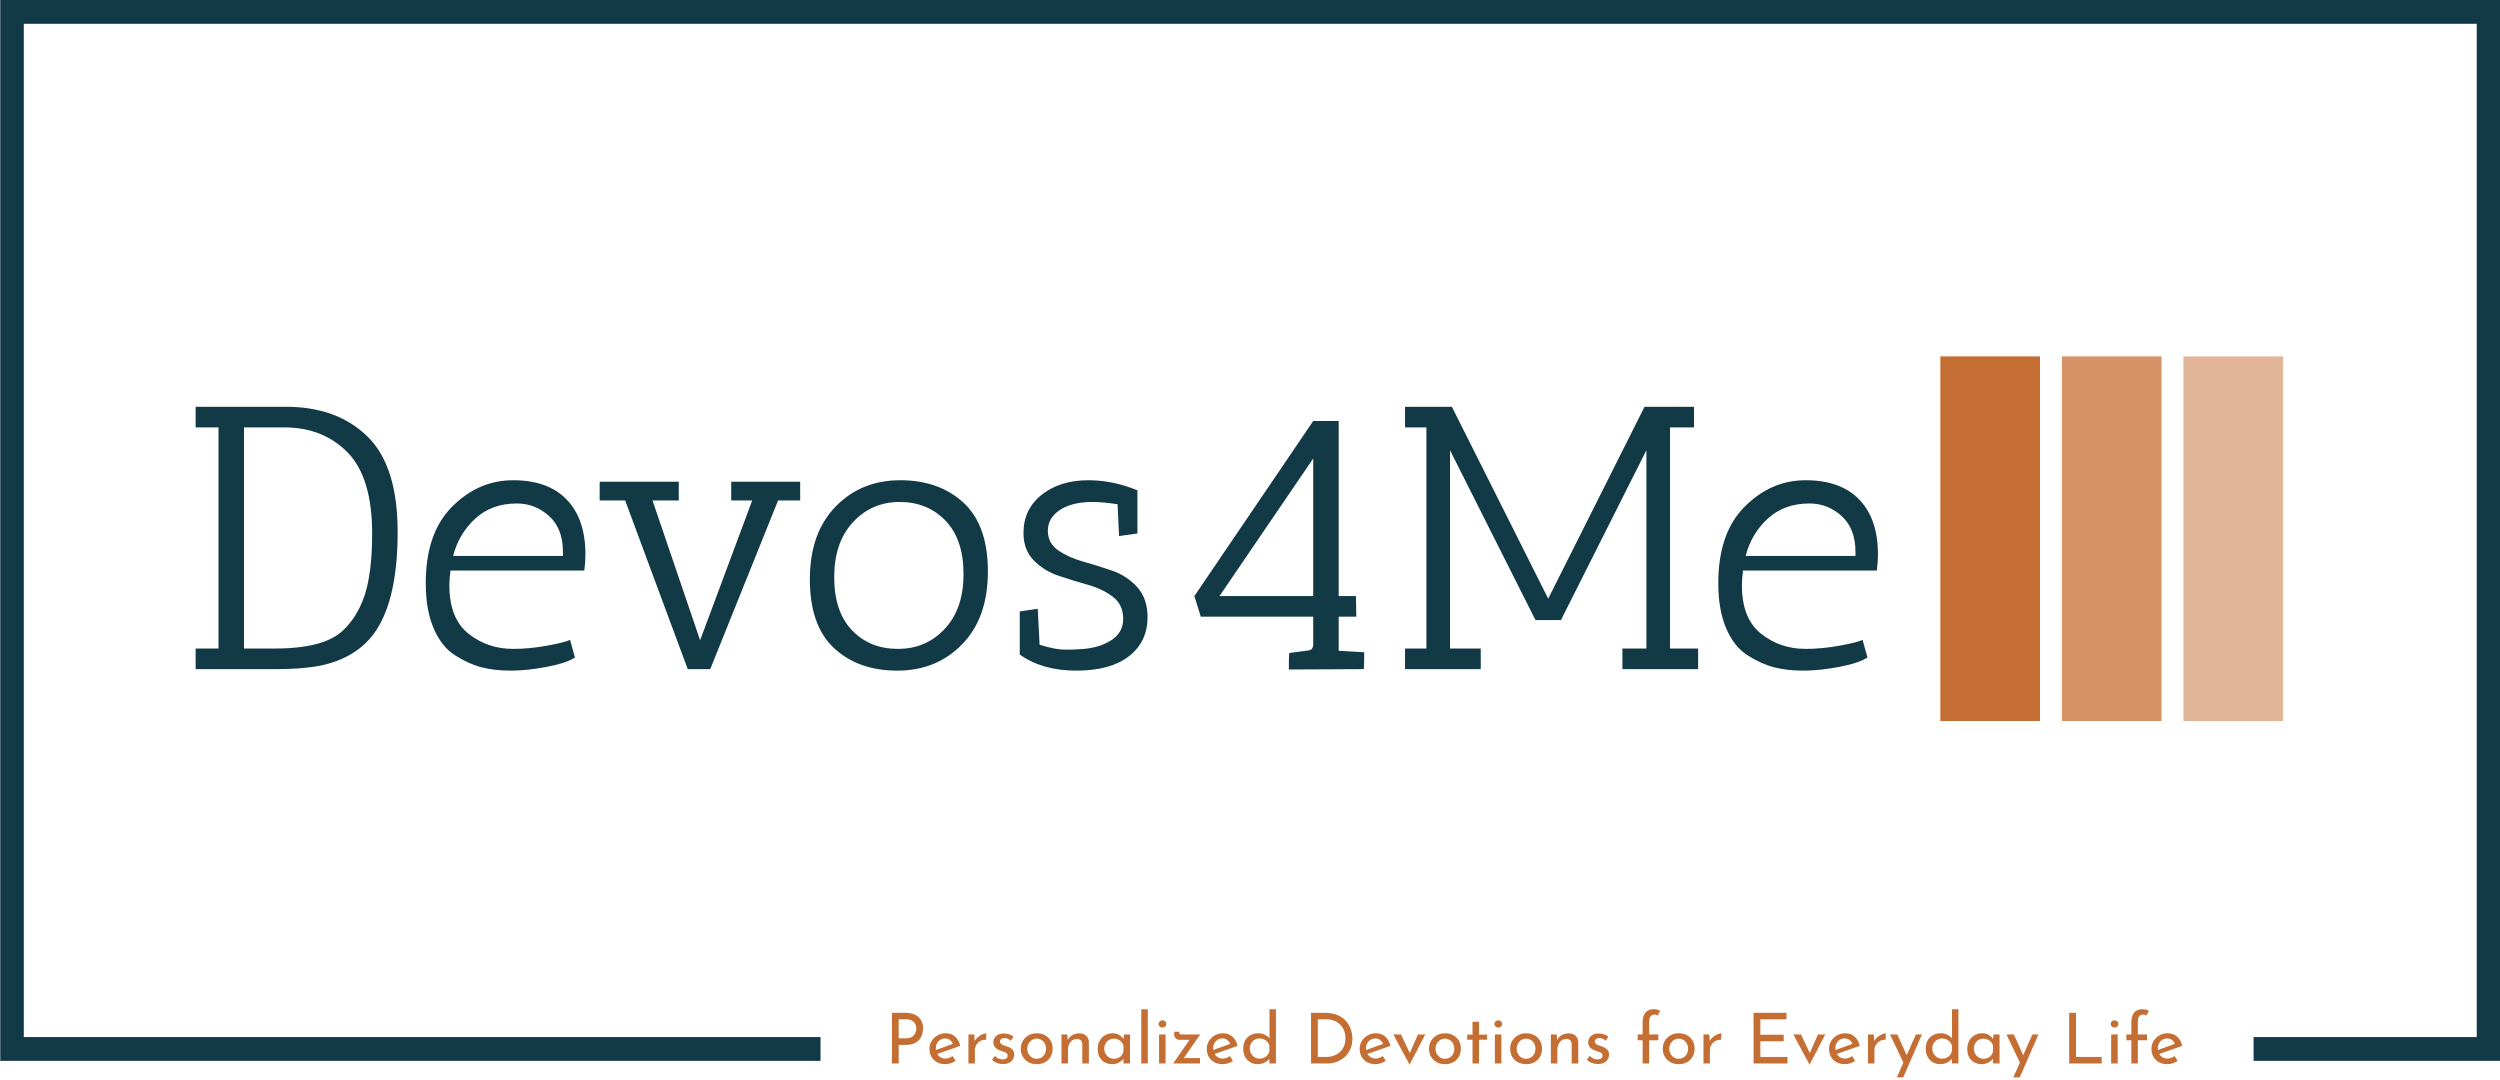 <svg xmlns="http://www.w3.org/2000/svg" version="1.1" xmlns:xlink="http://www.w3.org/1999/xlink" xmlns:svgjs="http://svgjs.dev/svgjs" width="1500" height="648" viewBox="0 0 1500 648"><g transform="matrix(1,0,0,1,0.16,-0.773)"><svg viewBox="0 0 375 162" data-background-color="#ffffff" preserveAspectRatio="xMidYMid meet" height="648" width="1500" xmlns="http://www.w3.org/2000/svg" xmlns:xlink="http://www.w3.org/1999/xlink"><g id="tight-bounds" transform="matrix(1,0,0,1,-0.04,0.193)"><svg viewBox="0 0 375.08 161.613" height="161.613" width="375.08"><g><svg></svg></g><g><svg viewBox="0 0 375.08 161.613" height="161.613" width="375.08"><g transform="matrix(1,0,0,1,-10.22,-44.035)"><path d="M10.22 203.165v-159.13h375.08v159.13h-37.04l0-3.569h33.47v-151.992h-367.94v151.992l119.509 0 0 3.569z" fill="#113946" fill-rule="nonzero" stroke="none" stroke-width="1" stroke-linecap="butt" stroke-linejoin="miter" stroke-miterlimit="10" stroke-dasharray="" stroke-dashoffset="0" font-family="none" font-weight="none" font-size="none" text-anchor="none" style="mix-blend-mode: normal" data-fill-palette-color="tertiary"></path><g><path d="M144.007 195.958h2.028c0.554 0 1.026 0.092 1.419 0.277 0.392 0.186 0.696 0.455 0.91 0.805 0.213 0.35 0.319 0.774 0.32 1.272v0c0 0.301-0.046 0.597-0.137 0.887-0.091 0.291-0.236 0.554-0.435 0.788-0.2 0.235-0.462 0.423-0.784 0.564-0.322 0.14-0.715 0.21-1.177 0.21v0h-1.125v2.795h-1.019zM145.026 199.783h1.114c0.301 0 0.55-0.049 0.747-0.147 0.196-0.098 0.35-0.223 0.462-0.374 0.112-0.15 0.193-0.309 0.242-0.477 0.049-0.168 0.074-0.319 0.073-0.452v0c0-0.154-0.025-0.314-0.073-0.479-0.049-0.164-0.131-0.315-0.246-0.452-0.116-0.136-0.267-0.248-0.452-0.336-0.186-0.087-0.416-0.13-0.69-0.131v0h-1.177zM152.036 203.661v0c-0.497 0-0.925-0.1-1.282-0.3-0.357-0.199-0.632-0.472-0.824-0.82-0.193-0.346-0.29-0.743-0.29-1.192v0c0-0.427 0.109-0.816 0.326-1.166 0.217-0.35 0.508-0.631 0.872-0.841 0.364-0.21 0.771-0.315 1.219-0.315v0c0.575 0 1.051 0.168 1.43 0.504 0.378 0.336 0.634 0.799 0.767 1.387v0l-3.584 1.262-0.231-0.578 2.942-1.072-0.21 0.136c-0.084-0.231-0.224-0.433-0.42-0.605-0.196-0.171-0.452-0.256-0.767-0.257v0c-0.266 0-0.504 0.064-0.715 0.194-0.21 0.13-0.375 0.308-0.494 0.532-0.119 0.224-0.179 0.48-0.179 0.767v0c0 0.301 0.063 0.565 0.19 0.792 0.126 0.228 0.299 0.408 0.519 0.538 0.221 0.129 0.472 0.193 0.752 0.194v0c0.189 0 0.373-0.035 0.553-0.105 0.178-0.07 0.344-0.161 0.498-0.274v0l0.452 0.725c-0.217 0.147-0.461 0.266-0.731 0.358-0.269 0.091-0.533 0.137-0.793 0.136zM155.483 199.205h0.873l0.094 1.261-0.052-0.168c0.112-0.266 0.275-0.493 0.487-0.679 0.214-0.185 0.439-0.329 0.673-0.43 0.235-0.101 0.441-0.151 0.616-0.152v0l-0.053 0.967c-0.329-0.021-0.619 0.042-0.868 0.189-0.248 0.147-0.444 0.343-0.588 0.589-0.143 0.245-0.214 0.508-0.215 0.788v0 1.986h-0.967zM160.654 203.64v0c-0.308 0-0.607-0.055-0.897-0.164-0.291-0.108-0.532-0.27-0.721-0.487v0l0.41-0.568c0.182 0.175 0.37 0.306 0.563 0.393 0.192 0.088 0.383 0.132 0.572 0.133v0c0.14 0 0.27-0.018 0.388-0.053 0.119-0.035 0.216-0.093 0.291-0.174 0.073-0.08 0.109-0.19 0.109-0.33v0c0-0.154-0.05-0.277-0.152-0.368-0.102-0.091-0.233-0.165-0.39-0.221-0.157-0.056-0.323-0.109-0.499-0.157v0c-0.357-0.119-0.631-0.284-0.819-0.494-0.189-0.21-0.284-0.466-0.284-0.768v0c0-0.231 0.057-0.447 0.172-0.647 0.116-0.199 0.289-0.362 0.517-0.488 0.227-0.126 0.509-0.189 0.845-0.189v0c0.301 0 0.571 0.036 0.809 0.11 0.238 0.074 0.462 0.195 0.673 0.363v0l-0.389 0.61c-0.126-0.133-0.277-0.231-0.452-0.295-0.175-0.063-0.333-0.098-0.473-0.105v0c-0.119-0.007-0.233 0.011-0.34 0.053-0.109 0.042-0.199 0.102-0.269 0.179-0.07 0.077-0.105 0.168-0.105 0.273v0c0 0.147 0.049 0.266 0.147 0.357 0.098 0.091 0.226 0.163 0.385 0.215 0.157 0.053 0.312 0.108 0.466 0.163v0c0.217 0.063 0.41 0.147 0.578 0.253 0.168 0.105 0.303 0.235 0.404 0.389 0.102 0.154 0.153 0.347 0.153 0.578v0c0 0.259-0.061 0.499-0.183 0.718-0.123 0.221-0.31 0.397-0.559 0.526-0.248 0.13-0.565 0.195-0.95 0.195zM163.334 201.339v0c0-0.434 0.104-0.827 0.311-1.177 0.206-0.35 0.491-0.627 0.856-0.831 0.364-0.203 0.778-0.305 1.24-0.304v0c0.476 0 0.893 0.102 1.25 0.304 0.357 0.203 0.634 0.48 0.831 0.831 0.196 0.35 0.294 0.743 0.294 1.177v0c0 0.434-0.098 0.828-0.294 1.181-0.196 0.355-0.474 0.633-0.835 0.837-0.362 0.203-0.781 0.305-1.257 0.304v0c-0.462 0-0.874-0.097-1.234-0.29-0.362-0.192-0.645-0.462-0.851-0.809-0.207-0.346-0.311-0.754-0.311-1.223zM164.311 201.349v0c0 0.28 0.063 0.534 0.19 0.761 0.126 0.228 0.296 0.409 0.51 0.543 0.213 0.133 0.449 0.2 0.709 0.199v0c0.273 0 0.517-0.067 0.731-0.199 0.213-0.133 0.379-0.314 0.498-0.543 0.119-0.227 0.179-0.481 0.179-0.761v0c0-0.28-0.06-0.535-0.179-0.763-0.119-0.227-0.285-0.409-0.498-0.546-0.214-0.136-0.458-0.204-0.731-0.204v0c-0.266 0-0.506 0.07-0.719 0.21-0.214 0.14-0.383 0.324-0.505 0.551-0.123 0.228-0.185 0.479-0.185 0.752zM169.44 199.205h0.872l0.085 1.062-0.042-0.168c0.14-0.322 0.368-0.58 0.683-0.774 0.315-0.192 0.68-0.288 1.093-0.288v0c0.413 0 0.752 0.121 1.015 0.362 0.262 0.242 0.397 0.556 0.403 0.941v0 3.216h-0.987v-2.869c-0.007-0.238-0.075-0.433-0.204-0.584-0.13-0.15-0.332-0.225-0.606-0.225v0c-0.252 0-0.48 0.07-0.683 0.21-0.203 0.14-0.362 0.333-0.477 0.578-0.116 0.245-0.174 0.529-0.174 0.851v0 2.039h-0.978zM177.06 203.661v0c-0.406 0-0.776-0.088-1.108-0.262-0.334-0.175-0.596-0.432-0.788-0.772-0.193-0.341-0.29-0.756-0.29-1.246v0c0-0.483 0.102-0.902 0.304-1.255 0.203-0.355 0.475-0.626 0.816-0.816 0.339-0.189 0.712-0.284 1.118-0.283v0c0.406 0 0.75 0.092 1.03 0.277 0.28 0.186 0.494 0.406 0.641 0.658v0l-0.063 0.168 0.095-0.925h0.904v4.351h-0.978v-1.135l0.105 0.252c-0.028 0.07-0.089 0.159-0.183 0.267-0.095 0.109-0.221 0.22-0.378 0.333-0.158 0.112-0.339 0.205-0.542 0.277-0.203 0.074-0.431 0.111-0.683 0.111zM177.322 202.852v0c0.245 0 0.466-0.046 0.663-0.136 0.196-0.091 0.359-0.219 0.489-0.385 0.129-0.164 0.218-0.362 0.267-0.593v0-0.851c-0.056-0.21-0.154-0.394-0.294-0.553-0.14-0.157-0.308-0.279-0.505-0.366-0.196-0.088-0.413-0.132-0.651-0.132v0c-0.259 0-0.497 0.063-0.715 0.189-0.217 0.126-0.39 0.301-0.519 0.526-0.13 0.224-0.195 0.487-0.195 0.788v0c0 0.28 0.067 0.536 0.199 0.767 0.133 0.231 0.312 0.413 0.536 0.546 0.224 0.133 0.466 0.2 0.725 0.2zM181.411 203.556v-8.134h0.977v8.134zM184.08 203.556v-4.351h0.977v4.351zM184.007 197.629v0c0-0.154 0.062-0.284 0.184-0.389 0.122-0.105 0.256-0.158 0.404-0.158v0c0.147 0 0.279 0.053 0.395 0.158 0.115 0.105 0.172 0.235 0.173 0.389v0c0 0.161-0.057 0.292-0.173 0.393-0.116 0.102-0.248 0.153-0.395 0.153v0c-0.147 0-0.282-0.053-0.404-0.157-0.123-0.105-0.185-0.235-0.184-0.389zM189.02 200.004h-1.871c-0.217 0-0.403-0.067-0.557-0.2-0.154-0.133-0.231-0.333-0.231-0.599v0-0.41h0.746v0.137c0 0.112 0.028 0.186 0.084 0.221 0.056 0.035 0.147 0.053 0.273 0.052v0h2.785l-2.606 3.752-0.189-0.21h2.764v0.809h-4.025l2.658-3.825zM193.633 203.661v0c-0.497 0-0.925-0.1-1.282-0.3-0.357-0.199-0.632-0.472-0.824-0.82-0.193-0.346-0.29-0.743-0.29-1.192v0c0-0.427 0.109-0.816 0.326-1.166 0.217-0.35 0.508-0.631 0.872-0.841 0.364-0.21 0.771-0.315 1.219-0.315v0c0.575 0 1.051 0.168 1.43 0.504 0.378 0.336 0.634 0.799 0.767 1.387v0l-3.584 1.262-0.231-0.578 2.943-1.072-0.211 0.136c-0.084-0.231-0.224-0.433-0.42-0.605-0.196-0.171-0.452-0.256-0.767-0.257v0c-0.266 0-0.504 0.064-0.715 0.194-0.21 0.13-0.375 0.308-0.494 0.532-0.119 0.224-0.179 0.48-0.178 0.767v0c0 0.301 0.063 0.565 0.189 0.792 0.126 0.228 0.3 0.408 0.521 0.538 0.22 0.129 0.47 0.193 0.75 0.194v0c0.189 0 0.373-0.035 0.553-0.105 0.178-0.07 0.344-0.161 0.498-0.274v0l0.452 0.725c-0.217 0.147-0.46 0.266-0.729 0.358-0.27 0.091-0.535 0.137-0.795 0.136zM198.846 203.661v0c-0.399 0-0.762-0.097-1.087-0.29-0.327-0.192-0.584-0.465-0.773-0.819-0.189-0.353-0.284-0.761-0.284-1.224v0c0-0.483 0.099-0.897 0.299-1.24 0.2-0.343 0.472-0.606 0.815-0.788 0.343-0.182 0.729-0.273 1.156-0.273v0c0.343 0 0.671 0.074 0.984 0.22 0.311 0.147 0.554 0.35 0.729 0.61v0l-0.042 0.347v-4.782h0.967v8.134h-0.977v-1.082l0.105 0.273c-0.203 0.266-0.466 0.485-0.788 0.656-0.322 0.172-0.69 0.259-1.104 0.258zM199.151 202.831v0c0.259 0 0.49-0.048 0.693-0.143 0.203-0.094 0.371-0.225 0.505-0.393 0.133-0.168 0.228-0.368 0.284-0.599v0-0.82c-0.056-0.21-0.156-0.394-0.299-0.552-0.144-0.157-0.316-0.283-0.515-0.379-0.2-0.094-0.423-0.141-0.668-0.141v0c-0.266 0-0.51 0.064-0.732 0.194-0.22 0.13-0.397 0.308-0.529 0.532-0.133 0.224-0.2 0.483-0.2 0.777v0c0 0.287 0.067 0.544 0.2 0.772 0.133 0.228 0.312 0.411 0.536 0.548 0.224 0.136 0.466 0.204 0.725 0.204zM209.314 203.556h-2.439v-7.598h2.071c0.75 0 1.389 0.116 1.919 0.347 0.528 0.231 0.954 0.536 1.276 0.914 0.322 0.378 0.559 0.797 0.71 1.255 0.15 0.46 0.225 0.917 0.225 1.372v0c0 0.575-0.099 1.089-0.298 1.545-0.2 0.455-0.476 0.844-0.826 1.167-0.35 0.322-0.751 0.569-1.203 0.74-0.453 0.172-0.931 0.259-1.435 0.258zM207.895 196.935v5.644h1.219c0.42 0 0.808-0.063 1.162-0.189 0.353-0.126 0.661-0.308 0.925-0.547 0.262-0.238 0.467-0.531 0.614-0.878 0.147-0.346 0.221-0.74 0.221-1.182v0c0-0.469-0.077-0.881-0.232-1.236-0.154-0.353-0.364-0.649-0.63-0.887-0.266-0.238-0.568-0.419-0.904-0.542-0.336-0.122-0.69-0.183-1.061-0.183v0zM216.565 203.661v0c-0.497 0-0.925-0.1-1.282-0.3-0.357-0.199-0.632-0.472-0.824-0.82-0.193-0.346-0.29-0.743-0.29-1.192v0c0-0.427 0.109-0.816 0.326-1.166 0.217-0.35 0.508-0.631 0.872-0.841 0.364-0.21 0.771-0.315 1.219-0.315v0c0.575 0 1.051 0.168 1.43 0.504 0.378 0.336 0.634 0.799 0.767 1.387v0l-3.584 1.262-0.231-0.578 2.943-1.072-0.211 0.136c-0.084-0.231-0.224-0.433-0.42-0.605-0.196-0.171-0.452-0.256-0.767-0.257v0c-0.266 0-0.504 0.064-0.715 0.194-0.21 0.13-0.375 0.308-0.494 0.532-0.119 0.224-0.179 0.48-0.178 0.767v0c0 0.301 0.063 0.565 0.189 0.792 0.126 0.228 0.3 0.408 0.521 0.538 0.22 0.129 0.47 0.193 0.75 0.194v0c0.189 0 0.373-0.035 0.553-0.105 0.178-0.07 0.344-0.161 0.498-0.274v0l0.452 0.725c-0.217 0.147-0.46 0.266-0.729 0.358-0.27 0.091-0.535 0.137-0.795 0.136zM221.683 203.682h-0.052l-2.417-4.477h1.156l1.639 3.458-0.599-0.021 1.503-3.437h1.093zM224.574 201.339v0c0-0.434 0.104-0.827 0.311-1.177 0.206-0.35 0.491-0.627 0.855-0.831 0.364-0.203 0.778-0.305 1.24-0.304v0c0.476 0 0.893 0.102 1.251 0.304 0.357 0.203 0.634 0.48 0.83 0.831 0.196 0.35 0.294 0.743 0.294 1.177v0c0 0.434-0.098 0.828-0.294 1.181-0.196 0.355-0.474 0.633-0.834 0.837-0.362 0.203-0.781 0.305-1.257 0.304v0c-0.462 0-0.874-0.097-1.236-0.29-0.36-0.192-0.643-0.462-0.849-0.809-0.207-0.346-0.311-0.754-0.311-1.223zM225.551 201.349v0c0 0.28 0.063 0.534 0.189 0.761 0.126 0.228 0.296 0.409 0.511 0.543 0.213 0.133 0.449 0.2 0.708 0.199v0c0.273 0 0.516-0.067 0.73-0.199 0.214-0.133 0.381-0.314 0.5-0.543 0.119-0.227 0.179-0.481 0.179-0.761v0c0-0.28-0.06-0.535-0.179-0.763-0.119-0.227-0.286-0.409-0.5-0.546-0.213-0.136-0.456-0.204-0.73-0.204v0c-0.266 0-0.506 0.07-0.719 0.21-0.214 0.14-0.383 0.324-0.506 0.551-0.122 0.228-0.183 0.479-0.183 0.752zM231.1 199.226v-1.933h0.977v1.933h1.199v0.768h-1.199v3.562h-0.977v-3.562h-0.799v-0.768zM234.453 203.556v-4.351h0.977v4.351zM234.379 197.629v0c0-0.154 0.061-0.284 0.183-0.389 0.123-0.105 0.259-0.158 0.406-0.158v0c0.147 0 0.278 0.053 0.393 0.158 0.116 0.105 0.174 0.235 0.174 0.389v0c0 0.161-0.058 0.292-0.174 0.393-0.115 0.102-0.246 0.153-0.393 0.153v0c-0.147 0-0.282-0.053-0.406-0.157-0.122-0.105-0.183-0.235-0.183-0.389zM236.744 201.339v0c0-0.434 0.104-0.827 0.311-1.177 0.206-0.35 0.491-0.627 0.855-0.831 0.364-0.203 0.778-0.305 1.24-0.304v0c0.476 0 0.893 0.102 1.251 0.304 0.357 0.203 0.634 0.48 0.83 0.831 0.196 0.35 0.294 0.743 0.295 1.177v0c0 0.434-0.098 0.828-0.295 1.181-0.196 0.355-0.475 0.633-0.836 0.837-0.36 0.203-0.778 0.305-1.255 0.304v0c-0.462 0-0.874-0.097-1.236-0.29-0.36-0.192-0.643-0.462-0.849-0.809-0.207-0.346-0.311-0.754-0.311-1.223zM237.721 201.349v0c0 0.28 0.063 0.534 0.189 0.761 0.126 0.228 0.296 0.409 0.511 0.543 0.213 0.133 0.449 0.2 0.708 0.199v0c0.273 0 0.516-0.067 0.73-0.199 0.214-0.133 0.381-0.314 0.5-0.543 0.119-0.227 0.179-0.481 0.179-0.761v0c0-0.28-0.06-0.535-0.179-0.763-0.119-0.227-0.286-0.409-0.5-0.546-0.213-0.136-0.456-0.204-0.73-0.204v0c-0.266 0-0.507 0.07-0.721 0.21-0.213 0.14-0.381 0.324-0.504 0.551-0.122 0.228-0.183 0.479-0.183 0.752zM242.85 199.205h0.872l0.084 1.062-0.042-0.168c0.14-0.322 0.368-0.58 0.683-0.774 0.315-0.192 0.68-0.288 1.093-0.288v0c0.413 0 0.751 0.121 1.013 0.362 0.263 0.242 0.399 0.556 0.406 0.941v0 3.216h-0.988v-2.869c-0.007-0.238-0.076-0.433-0.206-0.584-0.129-0.15-0.33-0.225-0.603-0.225v0c-0.252 0-0.48 0.07-0.683 0.21-0.203 0.14-0.363 0.333-0.479 0.578-0.115 0.245-0.172 0.529-0.173 0.851v0 2.039h-0.977zM249.881 203.64v0c-0.308 0-0.608-0.055-0.9-0.164-0.29-0.108-0.53-0.27-0.719-0.487v0l0.41-0.568c0.182 0.175 0.369 0.306 0.561 0.393 0.193 0.088 0.385 0.132 0.574 0.133v0c0.14 0 0.27-0.018 0.389-0.053 0.119-0.035 0.215-0.093 0.288-0.174 0.074-0.08 0.111-0.19 0.111-0.33v0c0-0.154-0.051-0.277-0.153-0.368-0.101-0.091-0.231-0.165-0.389-0.221-0.157-0.056-0.323-0.109-0.498-0.157v0c-0.357-0.119-0.631-0.284-0.82-0.494-0.189-0.21-0.284-0.466-0.284-0.768v0c0-0.231 0.057-0.447 0.173-0.647 0.116-0.199 0.288-0.362 0.515-0.488 0.228-0.126 0.511-0.189 0.847-0.189v0c0.301 0 0.571 0.036 0.809 0.11 0.238 0.074 0.462 0.195 0.673 0.363v0l-0.389 0.61c-0.126-0.133-0.277-0.231-0.452-0.295-0.175-0.063-0.333-0.098-0.473-0.105v0c-0.119-0.007-0.233 0.011-0.343 0.053-0.108 0.042-0.197 0.102-0.267 0.179-0.07 0.077-0.105 0.168-0.105 0.273v0c0 0.147 0.049 0.266 0.148 0.357 0.098 0.091 0.226 0.163 0.382 0.215 0.158 0.053 0.315 0.108 0.469 0.163v0c0.217 0.063 0.41 0.147 0.578 0.253 0.168 0.105 0.303 0.235 0.403 0.389 0.102 0.154 0.153 0.347 0.154 0.578v0c0 0.259-0.062 0.499-0.185 0.718-0.122 0.221-0.308 0.397-0.557 0.526-0.248 0.13-0.565 0.195-0.95 0.195zM257.595 203.556h-0.978v-3.478h-0.746v-0.873h0.746v-1.839c0-0.631 0.142-1.114 0.425-1.45 0.284-0.336 0.703-0.504 1.257-0.505v0c0.147 0 0.31 0.021 0.488 0.063 0.179 0.042 0.336 0.112 0.468 0.211v0l-0.41 0.704c-0.063-0.063-0.133-0.107-0.21-0.133-0.077-0.024-0.154-0.036-0.231-0.035v0c-0.259 0-0.459 0.088-0.599 0.262-0.14 0.175-0.21 0.473-0.21 0.894v0 1.828h1.377v0.873h-1.377zM259.634 201.339v0c0-0.434 0.103-0.827 0.309-1.177 0.207-0.35 0.493-0.627 0.857-0.831 0.364-0.203 0.778-0.305 1.24-0.304v0c0.476 0 0.893 0.102 1.251 0.304 0.357 0.203 0.634 0.48 0.83 0.831 0.196 0.35 0.294 0.743 0.295 1.177v0c0 0.434-0.098 0.828-0.295 1.181-0.196 0.355-0.475 0.633-0.836 0.837-0.36 0.203-0.778 0.305-1.255 0.304v0c-0.462 0-0.874-0.097-1.236-0.29-0.36-0.192-0.644-0.462-0.851-0.809-0.206-0.346-0.309-0.754-0.309-1.223zM260.611 201.349v0c0 0.28 0.063 0.534 0.189 0.761 0.126 0.228 0.296 0.409 0.509 0.543 0.214 0.133 0.451 0.2 0.71 0.199v0c0.273 0 0.517-0.067 0.732-0.199 0.213-0.133 0.379-0.314 0.498-0.543 0.119-0.227 0.179-0.481 0.179-0.761v0c0-0.28-0.06-0.535-0.179-0.763-0.119-0.227-0.285-0.409-0.498-0.546-0.214-0.136-0.458-0.204-0.732-0.204v0c-0.266 0-0.507 0.07-0.721 0.21-0.213 0.14-0.381 0.324-0.504 0.551-0.122 0.228-0.183 0.479-0.183 0.752zM265.74 199.205h0.872l0.095 1.261-0.053-0.168c0.112-0.266 0.275-0.493 0.488-0.679 0.214-0.185 0.439-0.329 0.672-0.43 0.235-0.101 0.441-0.151 0.616-0.152v0l-0.052 0.967c-0.329-0.021-0.619 0.042-0.868 0.189-0.248 0.147-0.444 0.343-0.589 0.589-0.143 0.245-0.214 0.508-0.214 0.788v0 1.986h-0.967zM273.254 203.556v-7.598h4.94v0.977h-3.92v2.312h3.499v0.978h-3.499v2.354h4.067v0.977zM281.683 203.682h-0.053l-2.417-4.477h1.156l1.64 3.458-0.599-0.021 1.503-3.437h1.093zM286.969 203.661v0c-0.497 0-0.925-0.1-1.282-0.3-0.357-0.199-0.633-0.472-0.826-0.82-0.192-0.346-0.288-0.743-0.288-1.192v0c0-0.427 0.109-0.816 0.326-1.166 0.217-0.35 0.508-0.631 0.872-0.841 0.364-0.21 0.771-0.315 1.219-0.315v0c0.575 0 1.051 0.168 1.43 0.504 0.378 0.336 0.634 0.799 0.767 1.387v0l-3.584 1.262-0.231-0.578 2.942-1.072-0.21 0.136c-0.084-0.231-0.224-0.433-0.42-0.605-0.196-0.171-0.452-0.256-0.767-0.257v0c-0.266 0-0.504 0.064-0.715 0.194-0.21 0.13-0.375 0.308-0.494 0.532-0.119 0.224-0.179 0.48-0.179 0.767v0c0 0.301 0.063 0.565 0.19 0.792 0.126 0.228 0.299 0.408 0.519 0.538 0.221 0.129 0.472 0.193 0.752 0.194v0c0.189 0 0.373-0.035 0.551-0.105 0.179-0.07 0.346-0.161 0.5-0.274v0l0.452 0.725c-0.217 0.147-0.461 0.266-0.731 0.358-0.269 0.091-0.533 0.137-0.793 0.136zM290.416 199.205h0.873l0.094 1.261-0.052-0.168c0.112-0.266 0.275-0.493 0.487-0.679 0.214-0.185 0.439-0.329 0.673-0.43 0.235-0.101 0.441-0.151 0.616-0.152v0l-0.053 0.967c-0.329-0.021-0.619 0.042-0.868 0.189-0.248 0.147-0.444 0.343-0.588 0.589-0.143 0.245-0.214 0.508-0.215 0.788v0 1.986h-0.967zM295.703 205.648h-0.967l2.869-6.443h0.904zM296.575 203.094l-0.767 0.494-2.092-4.383h1.104zM301.22 203.661v0c-0.399 0-0.762-0.097-1.089-0.29-0.325-0.192-0.582-0.465-0.771-0.819-0.189-0.353-0.284-0.761-0.284-1.224v0c0-0.483 0.099-0.897 0.299-1.24 0.2-0.343 0.472-0.606 0.815-0.788 0.343-0.182 0.729-0.273 1.156-0.273v0c0.343 0 0.671 0.074 0.982 0.22 0.312 0.147 0.556 0.35 0.731 0.61v0l-0.042 0.347v-4.782h0.967v8.134h-0.977v-1.082l0.105 0.273c-0.203 0.266-0.466 0.485-0.788 0.656-0.322 0.172-0.69 0.259-1.104 0.258zM301.525 202.831v0c0.259 0 0.49-0.048 0.694-0.143 0.203-0.094 0.371-0.225 0.504-0.393 0.133-0.168 0.228-0.368 0.284-0.599v0-0.82c-0.056-0.21-0.156-0.394-0.301-0.552-0.143-0.157-0.315-0.283-0.515-0.379-0.199-0.094-0.421-0.141-0.666-0.141v0c-0.266 0-0.51 0.064-0.731 0.194-0.22 0.13-0.397 0.308-0.53 0.532-0.133 0.224-0.2 0.483-0.2 0.777v0c0 0.287 0.067 0.544 0.2 0.772 0.133 0.228 0.312 0.411 0.536 0.548 0.224 0.136 0.466 0.204 0.725 0.204zM307.495 203.661v0c-0.406 0-0.776-0.088-1.11-0.262-0.332-0.175-0.595-0.432-0.789-0.772-0.192-0.341-0.288-0.756-0.287-1.246v0c0-0.483 0.102-0.902 0.304-1.255 0.203-0.355 0.474-0.626 0.814-0.816 0.341-0.189 0.714-0.284 1.12-0.283v0c0.406 0 0.75 0.092 1.03 0.277 0.28 0.186 0.494 0.406 0.641 0.658v0l-0.063 0.168 0.095-0.925h0.903v4.351h-0.977v-1.135l0.105 0.252c-0.028 0.07-0.09 0.159-0.185 0.267-0.094 0.109-0.22 0.22-0.378 0.333-0.157 0.112-0.337 0.205-0.54 0.277-0.203 0.074-0.431 0.111-0.683 0.111zM307.757 202.852v0c0.245 0 0.466-0.046 0.662-0.136 0.196-0.091 0.359-0.219 0.488-0.385 0.13-0.164 0.22-0.362 0.269-0.593v0-0.851c-0.056-0.21-0.154-0.394-0.294-0.553-0.14-0.157-0.308-0.279-0.505-0.366-0.196-0.088-0.413-0.132-0.651-0.132v0c-0.259 0-0.497 0.063-0.715 0.189-0.217 0.126-0.391 0.301-0.521 0.526-0.129 0.224-0.193 0.487-0.194 0.788v0c0 0.28 0.067 0.536 0.2 0.767 0.133 0.231 0.312 0.413 0.536 0.546 0.224 0.133 0.466 0.2 0.725 0.2zM313.18 205.648h-0.967l2.869-6.443h0.904zM314.053 203.094l-0.768 0.494-2.091-4.383h1.103zM320.6 203.556v-7.598h1.019v6.621h3.857v0.977zM326.895 203.556v-4.351h0.978v4.351zM326.822 197.629v0c0-0.154 0.061-0.284 0.183-0.389 0.123-0.105 0.259-0.158 0.405-0.158v0c0.147 0 0.278 0.053 0.393 0.158 0.116 0.105 0.174 0.235 0.175 0.389v0c0 0.161-0.058 0.292-0.175 0.393-0.115 0.102-0.246 0.153-0.393 0.153v0c-0.147 0-0.282-0.053-0.405-0.157-0.122-0.105-0.183-0.235-0.183-0.389zM330.899 203.556h-0.977v-3.478h-0.746v-0.873h0.746v-1.839c0-0.631 0.142-1.114 0.425-1.45 0.284-0.336 0.703-0.504 1.257-0.505v0c0.147 0 0.31 0.021 0.487 0.063 0.179 0.042 0.336 0.112 0.469 0.211v0l-0.41 0.704c-0.063-0.063-0.133-0.107-0.21-0.133-0.077-0.024-0.154-0.036-0.231-0.035v0c-0.259 0-0.459 0.088-0.599 0.262-0.14 0.175-0.21 0.473-0.211 0.894v0 1.828h1.377v0.873h-1.377zM335.334 203.661v0c-0.497 0-0.925-0.1-1.282-0.3-0.357-0.199-0.633-0.472-0.826-0.82-0.192-0.346-0.288-0.743-0.288-1.192v0c0-0.427 0.109-0.816 0.326-1.166 0.217-0.35 0.508-0.631 0.872-0.841 0.364-0.21 0.771-0.315 1.22-0.315v0c0.575 0 1.051 0.168 1.429 0.504 0.378 0.336 0.634 0.799 0.767 1.387v0l-3.584 1.262-0.231-0.578 2.943-1.072-0.21 0.136c-0.084-0.231-0.224-0.433-0.421-0.605-0.196-0.171-0.452-0.256-0.767-0.257v0c-0.266 0-0.504 0.064-0.715 0.194-0.21 0.13-0.375 0.308-0.494 0.532-0.119 0.224-0.179 0.48-0.178 0.767v0c0 0.301 0.063 0.565 0.189 0.792 0.126 0.228 0.299 0.408 0.519 0.538 0.221 0.129 0.472 0.193 0.753 0.194v0c0.189 0 0.373-0.035 0.55-0.105 0.179-0.07 0.346-0.161 0.5-0.274v0l0.452 0.725c-0.217 0.147-0.461 0.266-0.731 0.358-0.269 0.091-0.533 0.137-0.793 0.136z" fill="#c56e33" fill-rule="nonzero" stroke="none" stroke-width="1" stroke-linecap="butt" stroke-linejoin="miter" stroke-miterlimit="10" stroke-dasharray="" stroke-dashoffset="0" font-family="none" font-weight="none" font-size="none" text-anchor="none" style="mix-blend-mode: normal" data-fill-palette-color="secondary"></path></g></g><g transform="matrix(1,0,0,1,29.332,53.457)"><svg viewBox="0 0 316.416 54.698" height="54.698" width="316.416"><g><svg viewBox="0 0 396.71 68.579" height="54.698" width="316.416"><g transform="matrix(1,0,0,1,0,9.478)"><svg viewBox="0 0 316.416 49.623" height="49.623" width="316.416"><g id="textblocktransform"><svg viewBox="0 0 316.416 49.623" height="49.623" width="316.416" id="textblock"><g><svg viewBox="0 0 316.416 49.623" height="49.623" width="316.416"><g transform="matrix(1,0,0,1,0,0)"><svg width="316.416" viewBox="2.5 -35 224.43 35.2" height="49.623" data-palette-color="#113946"><path d="M5.55-32.25L2.5-32.25 2.5-35 14.55-35Q21.3-35 25.38-31.08 29.45-27.15 29.45-18.3L29.45-18.3Q29.45-9.55 26.6-5.2L26.6-5.2Q24.1-1.4 18.8-0.4L18.8-0.4Q16.45 0 13.3 0L13.3 0 2.5 0 2.5-2.75 5.55-2.75 5.55-32.25ZM14.3-32.25L14.3-32.25 8.95-32.25 8.95-2.75 13.05-2.75Q19.7-2.75 22.2-5.2L22.2-5.2Q24.85-7.75 25.6-12.1L25.6-12.1Q26.05-14.65 26.05-18.05L26.05-18.05Q26.05-25.55 22.78-28.9 19.5-32.25 14.3-32.25ZM36.35-11.2L36.35-11.2Q36.35-6.75 38.9-4.73 41.45-2.7 44.85-2.7L44.85-2.7Q47.05-2.7 49.37-3.13 51.7-3.55 52.45-3.9L52.45-3.9 53.1-1.55Q51.95-0.8 49.32-0.3 46.7 0.2 44.52 0.2 42.35 0.2 40.62-0.25 38.9-0.7 37.1-1.85 35.3-3 34.25-5.45 33.2-7.9 33.2-11.45L33.2-11.45Q33.2-18.05 36.6-21.55L36.6-21.55Q40.15-25.2 44.85-25.2 49.55-25.2 52.02-22.6 54.5-20 54.5-15.3L54.5-15.3Q54.5-14.3 54.35-13.15L54.35-13.15 36.5-13.15Q36.35-12.1 36.35-11.2ZM51.5-15.65L51.5-15.65Q51.5-18.75 49.65-20.43 47.8-22.1 45.35-22.1L45.35-22.1Q42-22.1 39.8-20.08 37.6-18.05 36.85-15.1L36.85-15.1 51.5-15.1Q51.5-15.4 51.5-15.65ZM76.75-22.5L73.95-22.5 73.95-25 83.15-25 83.15-22.5 80.2-22.5 71.15 0 68.15 0 59.8-22.5 56.4-22.5 56.4-25 66.95-25 66.95-22.5 63.45-22.5 69.8-3.85 76.75-22.5ZM96.12 0.2Q90.89 0.2 87.67-2.8 84.44-5.8 84.44-11.98 84.44-18.15 87.87-21.68 91.29-25.2 96.49-25.2 101.69-25.2 104.94-22.2 108.19-19.2 108.19-13.03 108.19-6.85 104.77-3.33 101.34 0.2 96.12 0.2ZM96.42-22.3Q92.69-22.3 90.19-19.6 87.69-16.9 87.69-12.28 87.69-7.65 90.07-5.18 92.44-2.7 96.19-2.7 99.94-2.7 102.44-5.38 104.94-8.05 104.94-12.68 104.94-17.3 102.54-19.8 100.14-22.3 96.42-22.3ZM114.84-8.05L115.09-3.25Q117.19-2.6 118.47-2.6 119.74-2.6 120.14-2.65L120.14-2.65Q122.74-2.7 124.49-3.75 126.24-4.8 126.24-6.7 126.24-8.6 124.87-9.65 123.49-10.7 121.54-11.25 119.59-11.8 117.64-12.45 115.69-13.1 114.32-14.5 112.94-15.9 112.94-18.15L112.94-18.15Q112.94-21.35 115.39-23.28 117.84-25.2 121.59-25.2L121.59-25.2Q124.39-25.2 127.24-24.2L127.24-24.2 128.14-23.85 128.14-18.1 125.69-17.75 125.49-22Q123.49-22.3 122.14-22.3L122.14-22.3Q119.39-22.3 117.79-21.23 116.19-20.15 116.19-18.48 116.19-16.8 117.57-15.85 118.94-14.9 120.89-14.35 122.84-13.8 124.79-13.13 126.74-12.45 128.12-10.93 129.49-9.4 129.49-6.95L129.49-6.95Q129.49-3.65 127.02-1.73 124.54 0.2 119.99 0.2 115.44 0.2 112.44-1.95L112.44-1.95 112.44-7.7 114.84-8.05ZM151.59-3.15L151.59-7 136.59-7 135.74-9.75 151.59-33.1 154.99-33.1 154.99-9.75 157.29-9.75 157.34-7 154.99-7 154.99-2.45 158.39-2.25Q158.39-2.2 158.39-1.1L158.39-1.1 158.34 0 148.34 0.05Q148.34-1.9 148.39-2.15L148.39-2.15 150.99-2.5Q151.49-2.55 151.59-3.15L151.59-3.15ZM139.09-9.75L151.59-9.75 151.59-28.1 139.09-9.75ZM202.94 0L192.84 0 192.84-2.75 196.04-2.75 196.04-29.2 184.64-6.55 181.24-6.55 169.84-29.2 169.84-2.75 173.94-2.75 173.94 0 163.84 0 163.84-2.75 166.69-2.75 166.69-32.25 163.84-32.25 163.84-35 170.09-35 182.94-9.4 195.79-35 202.39-35 202.39-32.25 199.19-32.25 199.19-2.75 202.94-2.75 202.94 0ZM208.78-11.2L208.78-11.2Q208.78-6.75 211.33-4.73 213.88-2.7 217.28-2.7L217.28-2.7Q219.48-2.7 221.81-3.13 224.13-3.55 224.88-3.9L224.88-3.9 225.53-1.55Q224.38-0.8 221.76-0.3 219.13 0.2 216.96 0.2 214.78 0.2 213.06-0.25 211.33-0.7 209.53-1.85 207.73-3 206.68-5.45 205.63-7.9 205.63-11.45L205.63-11.45Q205.63-18.05 209.03-21.55L209.03-21.55Q212.58-25.2 217.28-25.2 221.98-25.2 224.46-22.6 226.93-20 226.93-15.3L226.93-15.3Q226.93-14.3 226.78-13.15L226.78-13.15 208.93-13.15Q208.78-12.1 208.78-11.2ZM223.93-15.65L223.93-15.65Q223.93-18.75 222.08-20.43 220.23-22.1 217.78-22.1L217.78-22.1Q214.43-22.1 212.23-20.08 210.03-18.05 209.28-15.1L209.28-15.1 223.93-15.1Q223.93-15.4 223.93-15.65Z" opacity="1" transform="matrix(1,0,0,1,0,0)" fill="#113946" class="wordmark-text-0" data-fill-palette-color="primary" id="text-0"></path></svg></g></svg></g></svg></g></svg></g><g transform="matrix(1,0,0,1,328.131,0)"><svg viewBox="0 0 68.579 68.579" height="68.579" width="68.579"><g data-palette-color="#c56e33"><rect width="18.745" height="68.579" fill="#c56e33" stroke="transparent" data-fill-palette-color="accent" x="0" fill-opacity="1"></rect><rect width="18.745" height="68.579" fill="#c56e33" stroke="transparent" data-fill-palette-color="accent" x="22.86" fill-opacity="0.75"></rect><rect width="18.745" height="68.579" fill="#c56e33" stroke="transparent" data-fill-palette-color="accent" x="45.719" fill-opacity="0.5"></rect></g></svg></g></svg></g></svg></g></svg></g><defs></defs></svg><rect width="375.08" height="161.613" fill="none" stroke="none" visibility="hidden"></rect></g></svg></g></svg>